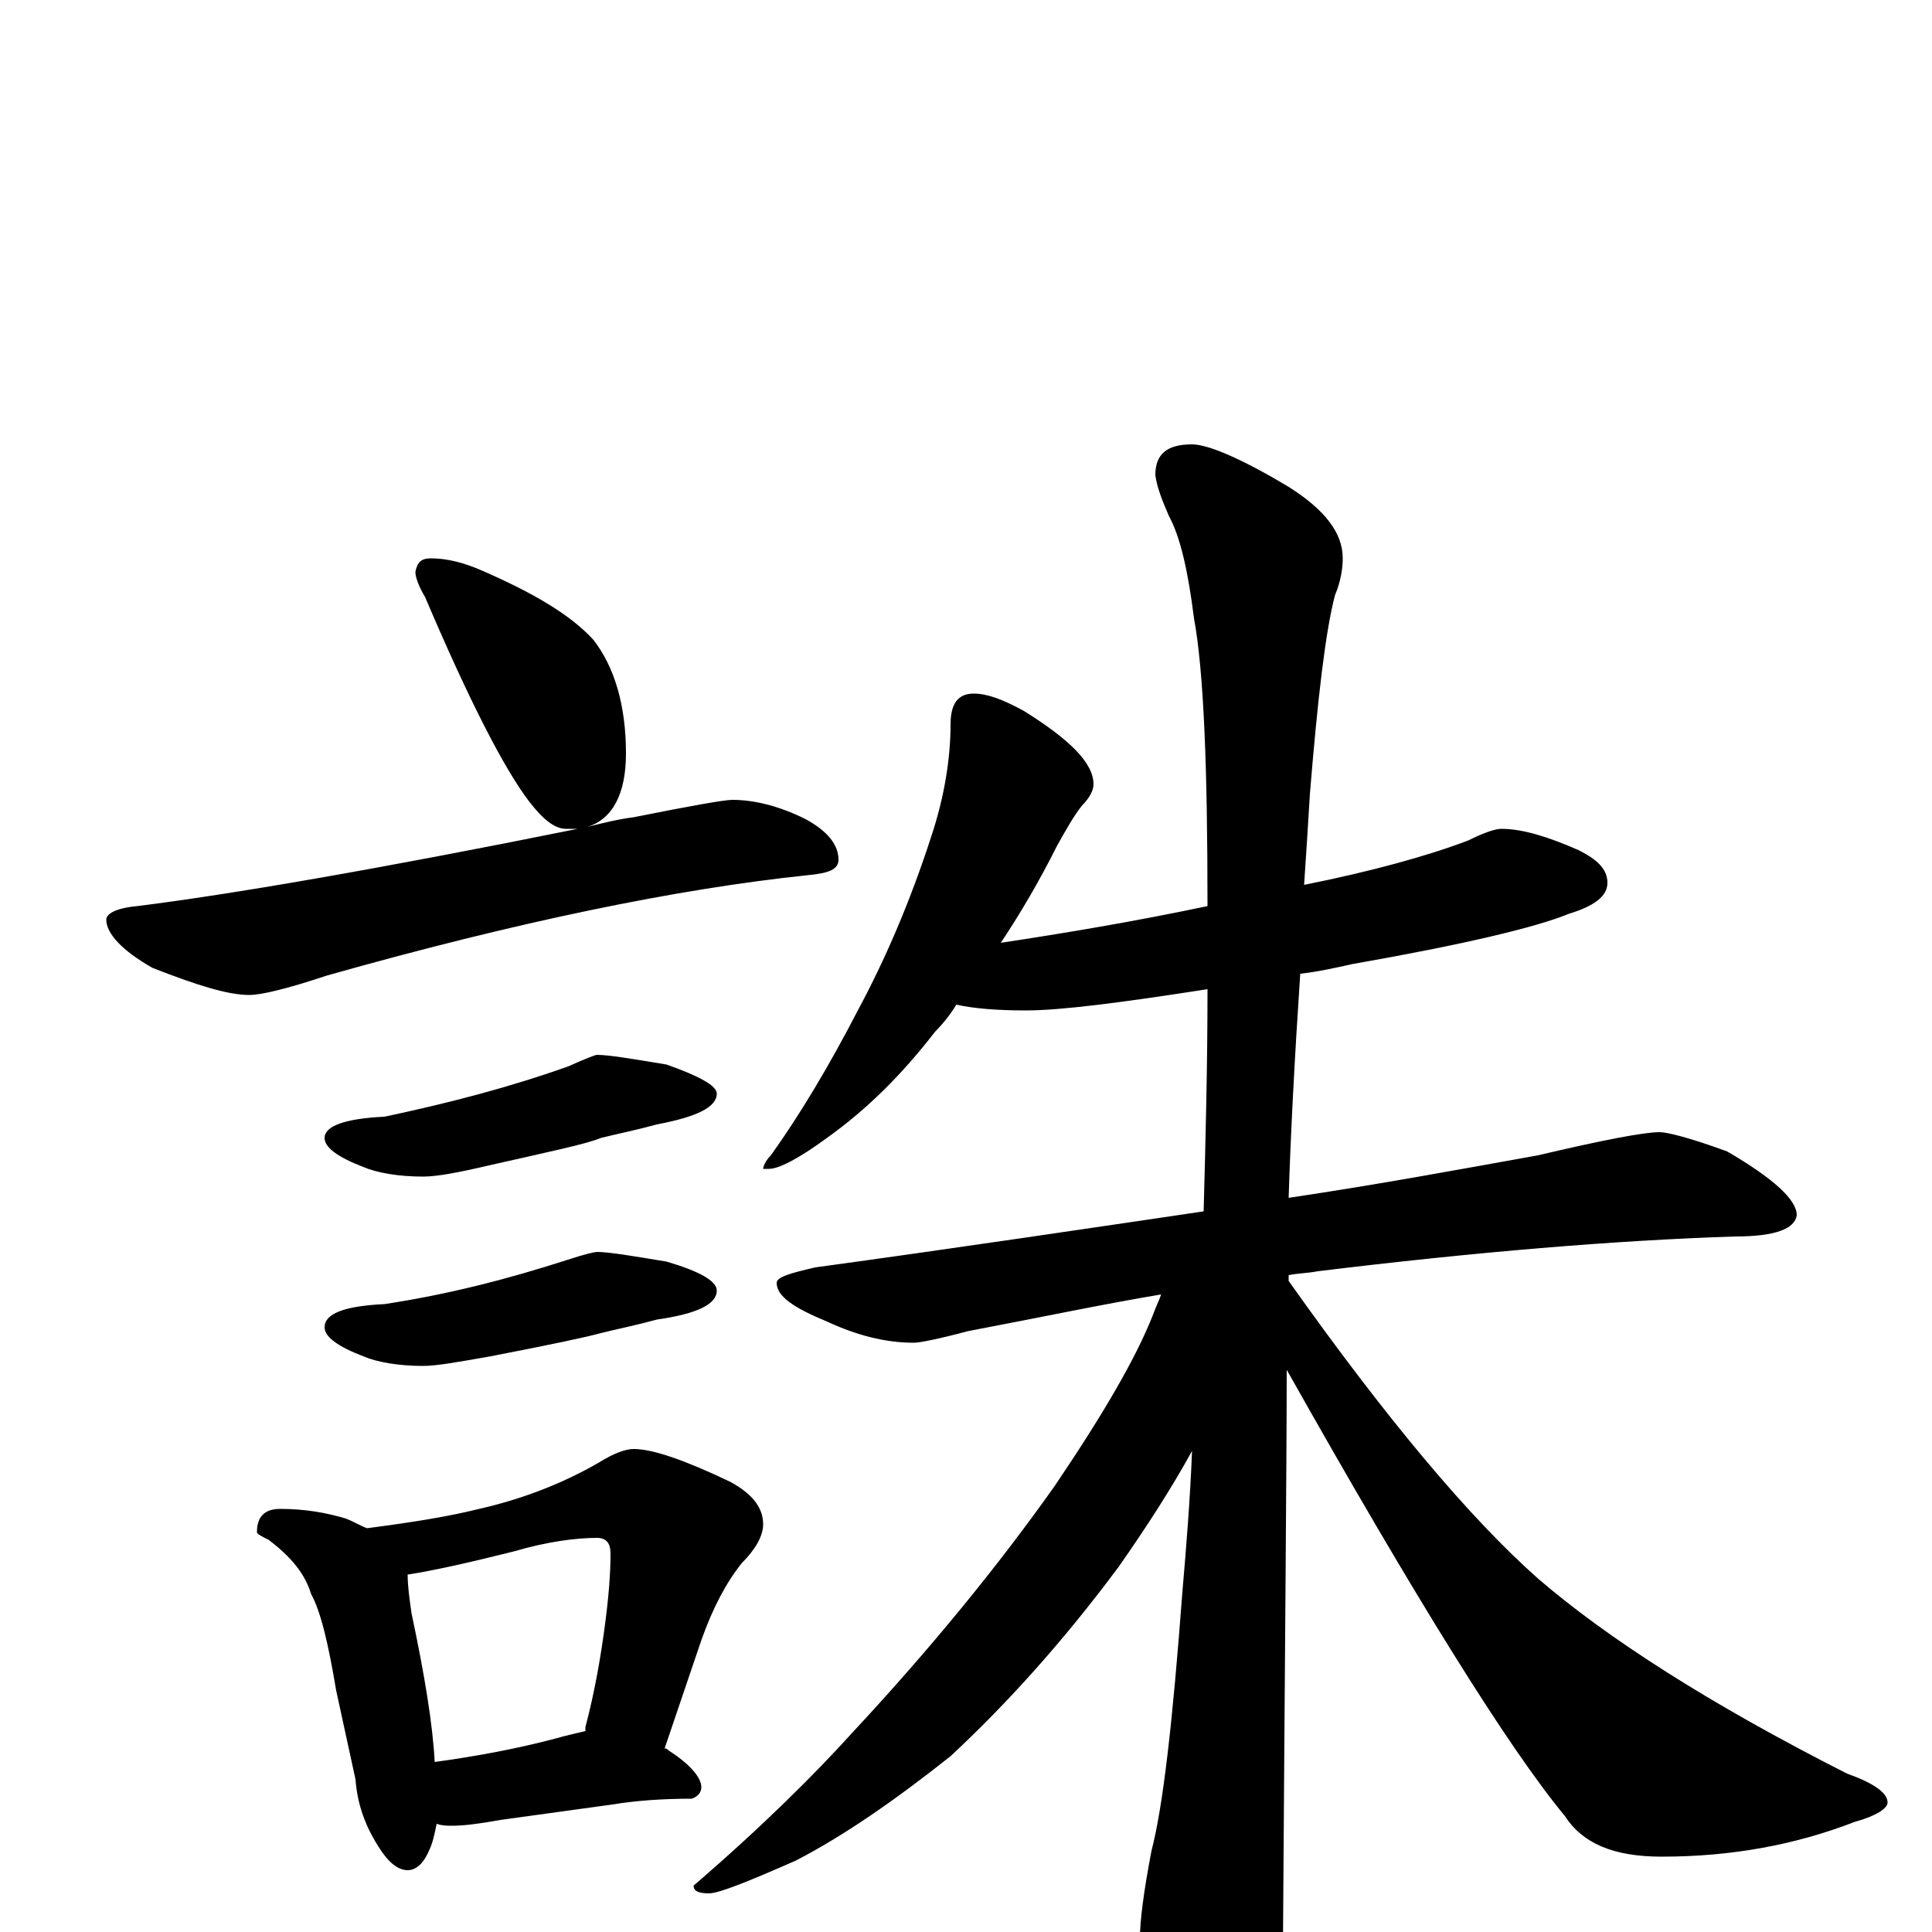 <?xml version="1.0" encoding="utf-8" ?>
<!DOCTYPE svg PUBLIC "-//W3C//DTD SVG 1.1//EN" "http://www.w3.org/Graphics/SVG/1.1/DTD/svg11.dtd">
<svg version="1.1" id="Layer_1" xmlns="http://www.w3.org/2000/svg" xmlns:xlink="http://www.w3.org/1999/xlink" x="0px" y="145px" width="1000px" height="1000px" viewBox="0 0 1000 1000" enable-background="new 0 0 1000 1000" xml:space="preserve">
<g id="Layer_1">
<path id="glyph" transform="matrix(1 0 0 -1 0 1000)" d="M223,711C231,711 240,709 251,704C276,693 295,682 307,669C318,655 324,635 324,610C324,589 317,576 304,572C312,574 320,576 328,577C358,583 375,586 379,586C390,586 403,583 417,576C428,570 434,563 434,555C434,550 429,548 418,547C351,540 268,523 169,495C148,488 135,485 129,485C118,485 102,490 79,499C63,508 55,517 55,524C55,527 60,530 71,531C119,537 195,550 299,571C297,571 295,571 293,571C287,571 281,576 274,585C261,602 243,637 220,691C217,696 215,701 215,704C216,709 218,711 223,711M309,454C315,454 327,452 345,449C362,443 371,438 371,434C371,427 361,422 340,418C329,415 319,413 311,411C304,408 285,404 254,397C237,393 226,391 219,391C206,391 195,393 188,396C175,401 168,406 168,411C168,417 178,421 199,422C232,429 263,437 294,448C303,452 308,454 309,454M309,352C315,352 327,350 345,347C362,342 371,337 371,332C371,325 361,320 340,317C329,314 319,312 311,310C304,308 285,304 254,298C237,295 226,293 219,293C206,293 195,295 188,298C175,303 168,308 168,313C168,320 178,324 199,325C232,330 263,338 294,348C303,351 308,352 309,352M145,219C158,219 169,217 179,214C184,212 187,210 190,209C213,212 232,215 248,219C270,224 291,232 310,243C318,248 324,250 328,250C338,250 355,244 378,233C389,227 395,220 395,211C395,205 391,198 384,191C376,181 369,168 363,151l-19,-56C345,95 345,95 346,94C357,87 363,80 363,75C363,72 361,70 358,69C343,69 329,68 317,66l-58,-8C248,56 240,55 234,55C231,55 229,55 226,56C225,51 224,46 222,42C219,35 215,32 211,32C206,32 201,36 196,44C189,55 185,66 184,79l-10,46C170,149 166,166 161,175C158,185 151,194 139,203C135,205 133,206 133,207C133,215 137,219 145,219M225,88C247,91 268,95 287,100C294,102 299,103 303,104C303,105 303,105 303,106C308,125 311,143 313,158C315,173 316,185 316,196C316,201 314,204 309,204C298,204 283,202 266,197C242,191 224,187 211,185C211,179 212,172 213,165C220,132 224,107 225,88M504,641C511,641 519,638 530,632C554,617 566,605 566,594C566,591 564,587 560,583C556,578 552,571 547,562C538,544 528,527 518,512C551,517 587,523 625,531C625,604 623,653 618,680C615,704 611,722 605,733C602,740 599,747 598,754C598,765 604,770 617,770C625,770 642,763 667,748C686,736 695,724 695,711C695,706 694,699 691,692C686,673 682,638 678,589C677,572 676,557 675,542C710,549 739,557 760,565C768,569 774,571 777,571C788,571 801,567 817,560C827,555 832,550 832,543C832,536 825,531 812,527C795,520 757,511 700,501C691,499 682,497 673,496C670,451 668,412 667,380C714,387 757,395 796,402C830,410 851,414 859,414C863,414 875,411 894,404C918,390 930,379 930,371C929,364 919,360 898,360C836,358 764,352 682,342C677,341 672,341 667,340C667,339 667,338 667,337C718,265 761,214 796,183C832,152 885,118 956,82C970,77 977,72 977,67C977,64 971,60 960,57C929,45 896,39 860,39C835,39 819,46 810,60C781,95 733,172 666,291C666,242 665,140 664,-15C664,-32 659,-51 650,-70C643,-85 636,-93 629,-93C624,-93 618,-85 609,-68C596,-39 590,-18 590,-4C590,6 592,21 596,42C602,65 607,109 612,176C614,199 616,224 617,249C606,229 593,209 579,189C550,150 521,118 492,91C463,68 437,50 412,37C387,26 372,20 367,20C362,20 359,21 359,24C395,55 422,82 441,103C482,147 517,190 546,231C571,268 588,297 597,320C598,323 600,327 601,330C571,325 538,318 501,311C486,307 476,305 473,305C458,305 443,309 428,316C411,323 402,329 402,336C402,339 409,341 422,344C495,354 562,364 623,373C624,410 625,448 625,488C580,481 549,477 531,477C516,477 504,478 495,480C492,475 488,470 484,466C467,444 449,426 428,411C413,400 403,395 398,395l-3,0C395,396 396,399 399,402C414,423 429,448 444,477C458,503 471,533 482,567C489,588 492,608 492,625C492,636 496,641 504,641z"/>
</g>
</svg>
